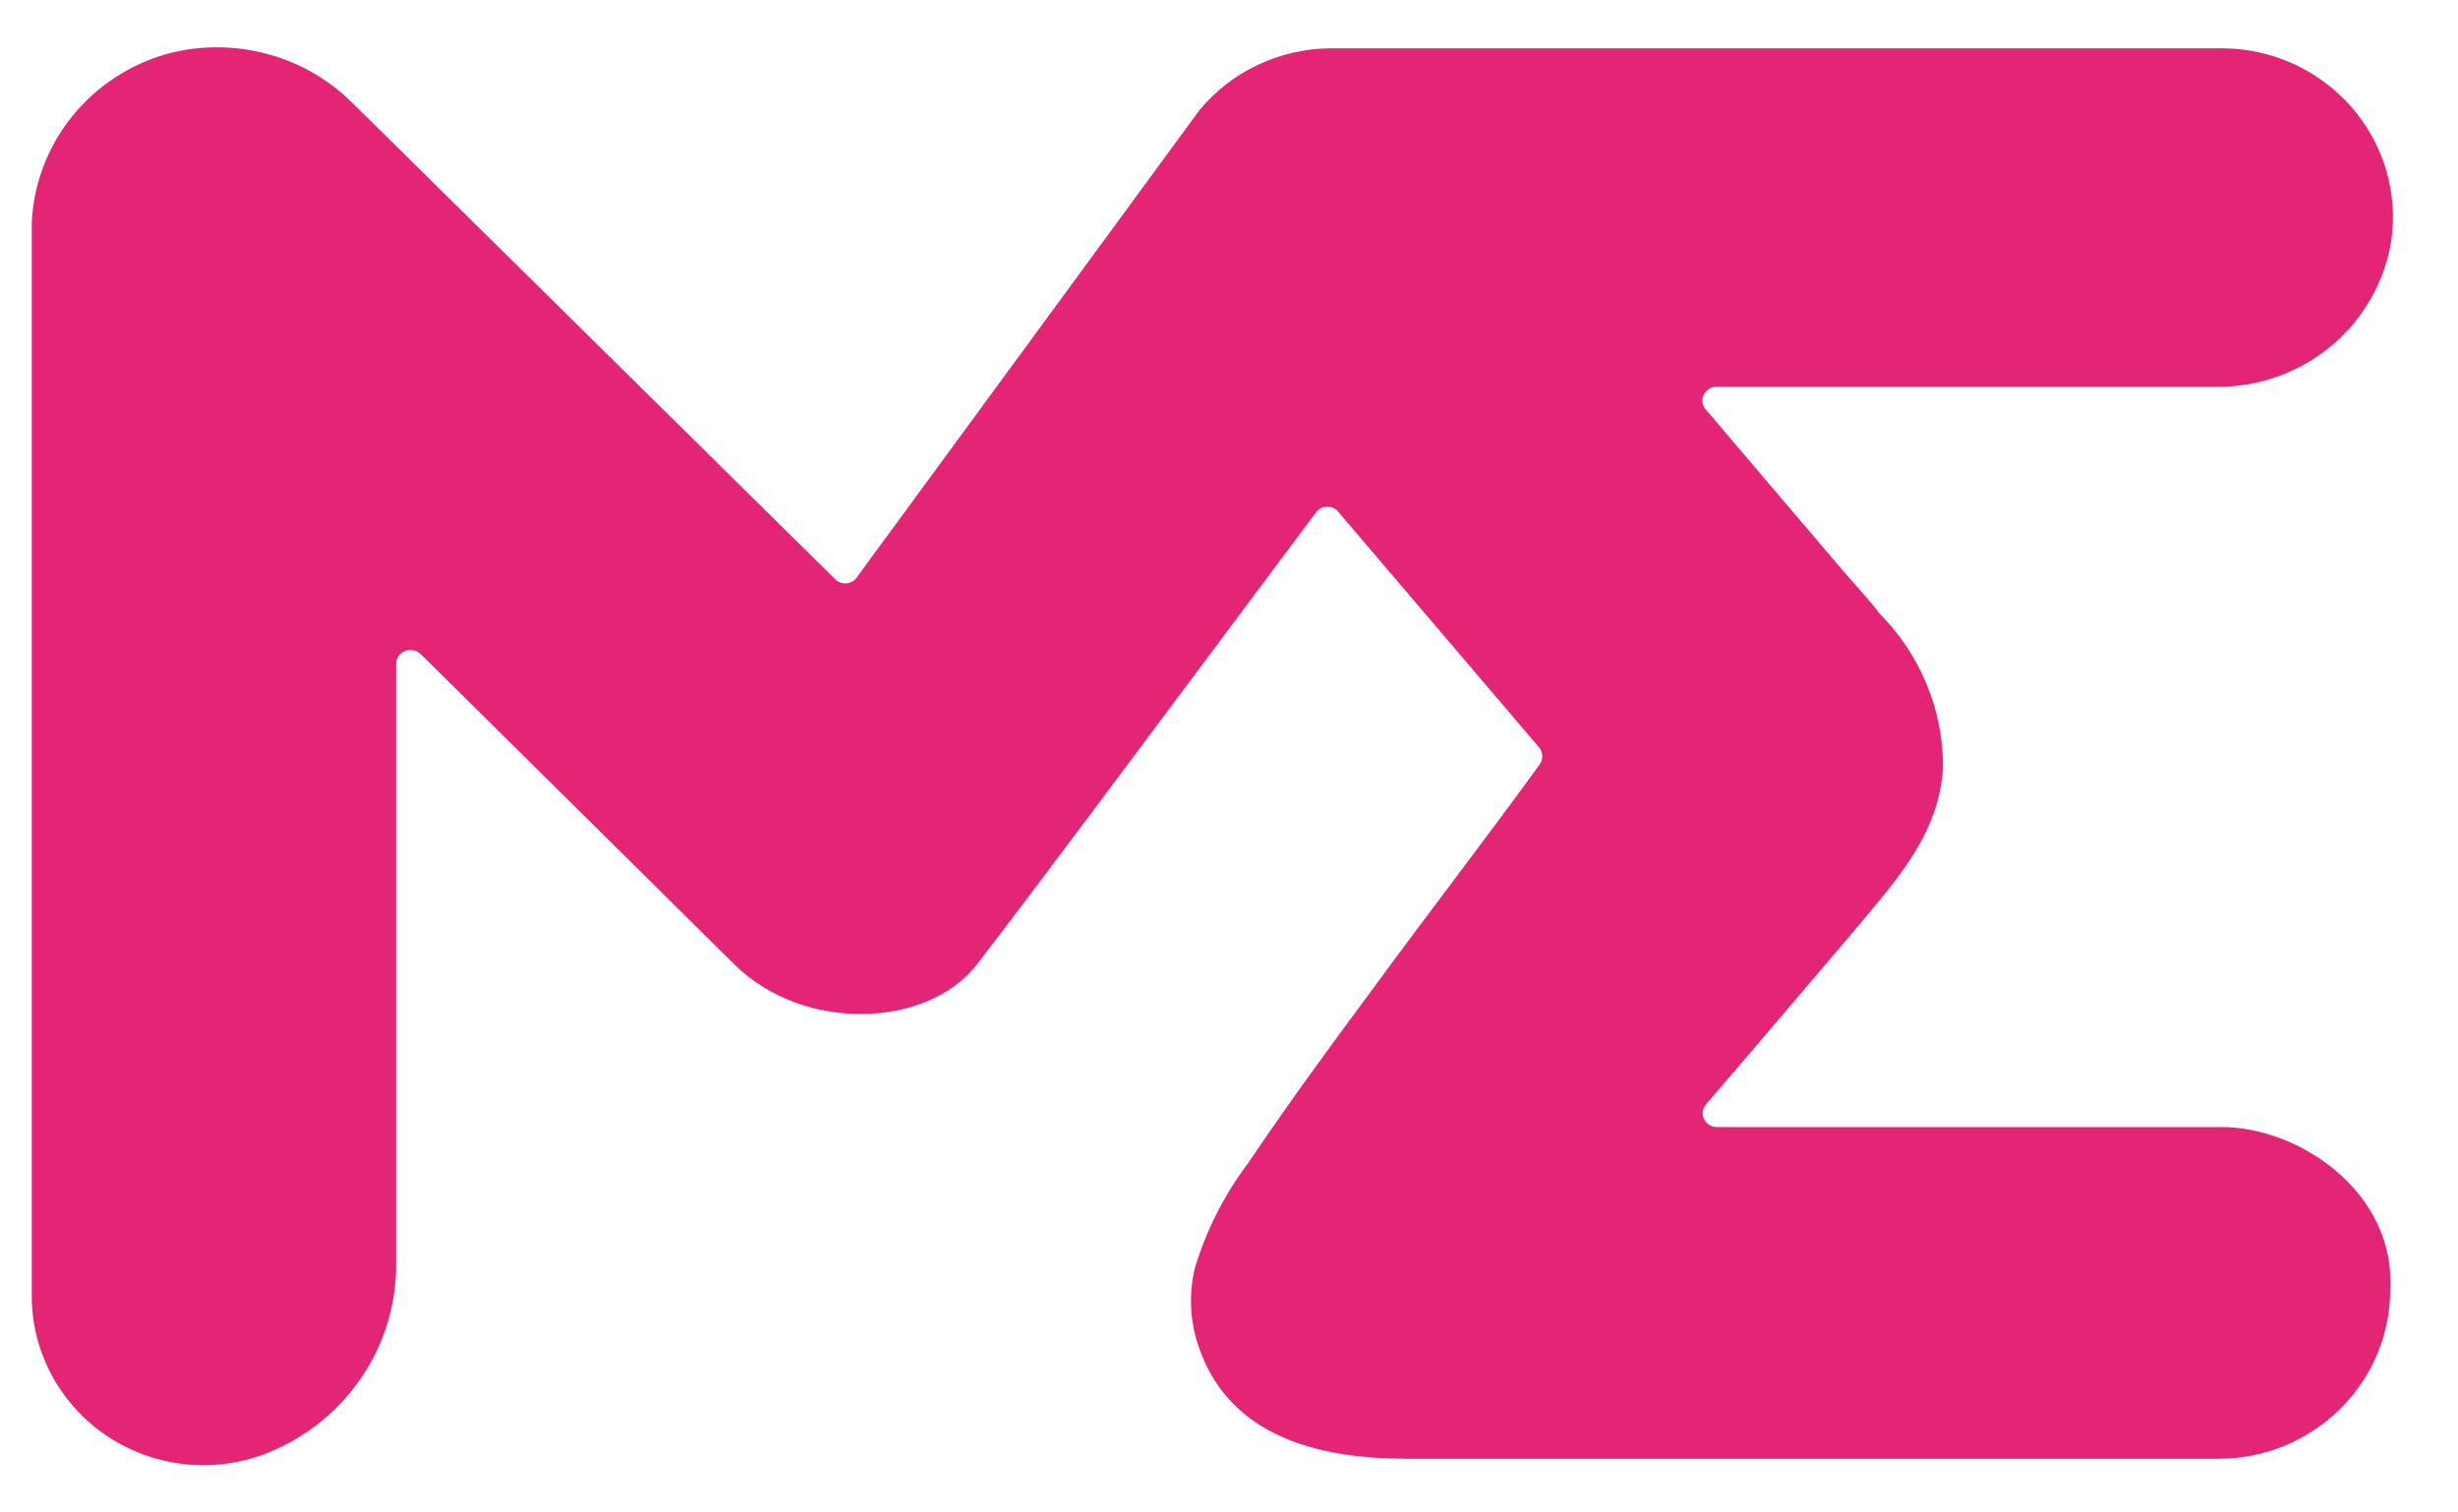 <svg width="26" height="16" viewBox="0 0 26 16" fill="none" xmlns="http://www.w3.org/2000/svg">
<path d="M18.032 4.319L19.495 6.038C19.662 6.231 19.811 6.39 19.871 6.48C20.308 6.915 20.554 7.502 20.553 8.115C20.512 8.837 20.041 9.329 19.605 9.855L18.582 11.057L18.048 11.68C18.029 11.701 18.016 11.728 18.012 11.756C18.008 11.784 18.013 11.813 18.025 11.839C18.038 11.865 18.058 11.886 18.082 11.901C18.107 11.916 18.136 11.924 18.165 11.923H23.501C24.316 11.923 25.343 12.608 25.283 13.648C25.282 14.12 25.09 14.573 24.751 14.907C24.412 15.242 23.952 15.43 23.473 15.432H15.116C14.566 15.432 13.088 15.491 12.674 14.23C12.586 13.966 12.574 13.684 12.639 13.414C12.759 13.015 12.95 12.64 13.201 12.306C13.621 11.683 14.076 11.06 14.525 10.456C15.103 9.665 15.697 8.899 16.282 8.093C16.302 8.066 16.314 8.034 16.314 8.001C16.314 7.968 16.302 7.935 16.282 7.909L14.159 5.418C14.145 5.4 14.127 5.385 14.106 5.375C14.086 5.365 14.063 5.36 14.04 5.36C14.017 5.36 13.995 5.365 13.974 5.375C13.953 5.385 13.935 5.4 13.922 5.418C13.353 6.175 10.863 9.525 10.332 10.204C9.802 10.883 8.494 10.92 7.77 10.204L4.45 6.919C4.428 6.898 4.401 6.884 4.372 6.878C4.342 6.872 4.312 6.875 4.284 6.886C4.256 6.898 4.233 6.917 4.216 6.941C4.199 6.966 4.19 6.995 4.19 7.025V13.342C4.198 13.791 4.064 14.23 3.805 14.599C3.547 14.968 3.178 15.248 2.75 15.4C2.476 15.494 2.184 15.522 1.897 15.482C1.611 15.442 1.338 15.335 1.101 15.17C0.865 15.005 0.673 14.786 0.539 14.533C0.406 14.28 0.336 13.998 0.336 13.713V2.354C0.355 1.945 0.504 1.552 0.763 1.231C1.022 0.91 1.376 0.678 1.777 0.567C2.12 0.477 2.481 0.478 2.824 0.57C3.167 0.661 3.479 0.841 3.729 1.09L8.835 6.128C8.85 6.143 8.869 6.155 8.889 6.163C8.91 6.17 8.931 6.173 8.953 6.171C8.975 6.169 8.996 6.163 9.015 6.152C9.034 6.142 9.05 6.127 9.062 6.109L12.69 1.162C12.857 0.961 13.067 0.798 13.305 0.686C13.543 0.574 13.803 0.514 14.067 0.511H23.501C23.759 0.511 24.015 0.566 24.25 0.671C24.484 0.777 24.694 0.931 24.864 1.122C25.034 1.314 25.16 1.539 25.235 1.782C25.309 2.026 25.33 2.283 25.296 2.535C25.229 2.972 25.004 3.371 24.662 3.657C24.32 3.944 23.884 4.098 23.435 4.092H18.152C18.126 4.092 18.1 4.1 18.077 4.114C18.055 4.128 18.036 4.147 18.024 4.17C18.012 4.194 18.006 4.22 18.008 4.246C18.009 4.272 18.017 4.297 18.032 4.319Z" fill="#E42575"/>
</svg>
